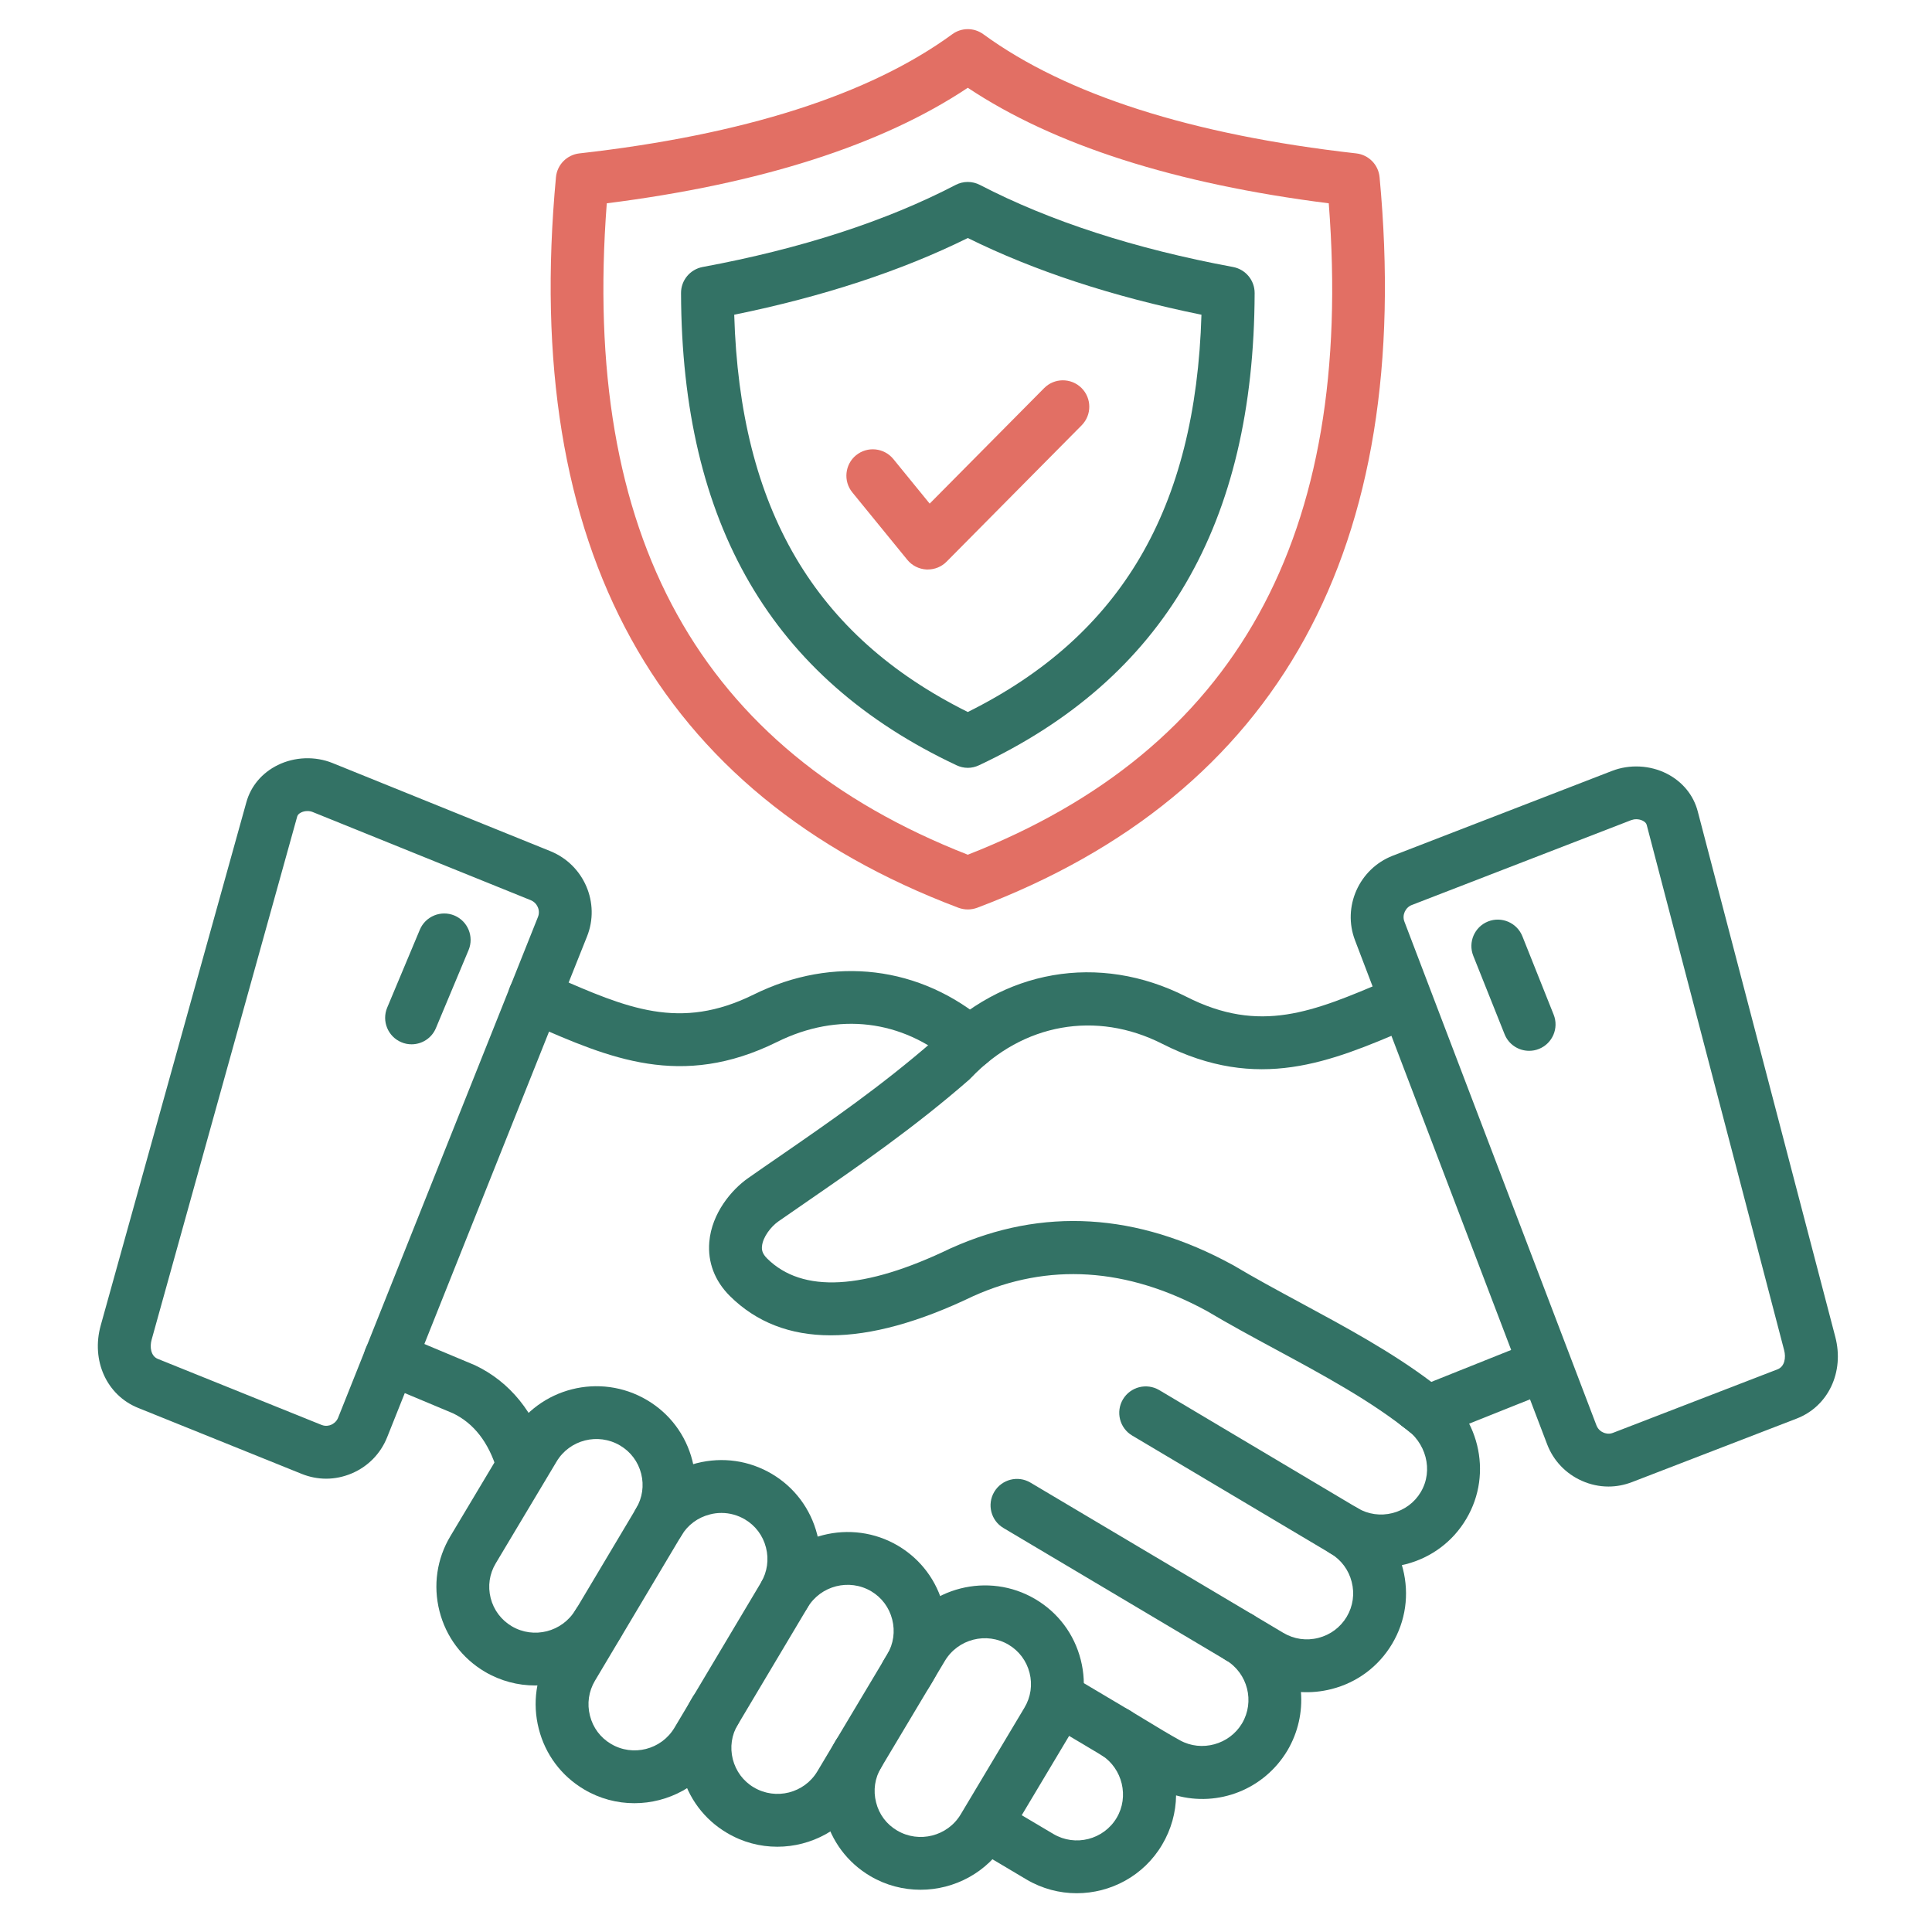 <svg width="30" height="30" viewBox="0 0 30 30" fill="none" xmlns="http://www.w3.org/2000/svg">
<path d="M16.719 29.398C16.453 29.398 16.183 29.329 15.938 29.184L15.127 28.702C14.932 28.586 14.868 28.334 14.984 28.14C15.1 27.945 15.351 27.881 15.546 27.997L16.357 28.478C16.696 28.679 17.137 28.567 17.339 28.228C17.535 27.9 17.431 27.464 17.108 27.256C16.92 27.135 16.863 26.885 16.981 26.695C17.099 26.505 17.348 26.444 17.54 26.558C17.626 26.61 17.712 26.662 17.799 26.715C17.973 26.821 18.153 26.93 18.325 27.025C18.659 27.208 19.09 27.09 19.286 26.761C19.487 26.422 19.375 25.982 19.036 25.779L19.035 25.779H19.035C18.84 25.663 18.776 25.411 18.892 25.216C19.008 25.022 19.26 24.958 19.454 25.073L19.929 25.356C20.093 25.453 20.286 25.481 20.472 25.433C20.658 25.386 20.814 25.269 20.912 25.105C21.009 24.942 21.037 24.749 20.989 24.563C20.942 24.377 20.825 24.22 20.661 24.123C20.532 24.046 20.46 23.91 20.46 23.77C20.46 23.699 20.479 23.626 20.518 23.561C20.634 23.366 20.886 23.302 21.081 23.418C21.244 23.515 21.437 23.542 21.623 23.495C21.81 23.447 21.966 23.331 22.062 23.168C22.262 22.832 22.146 22.391 21.799 22.164C21.609 22.04 21.556 21.785 21.68 21.596C21.804 21.406 22.058 21.353 22.248 21.477C22.965 21.946 23.193 22.872 22.768 23.586C22.56 23.938 22.225 24.188 21.826 24.29C21.807 24.295 21.788 24.299 21.768 24.303C21.774 24.322 21.779 24.341 21.784 24.36C21.886 24.759 21.827 25.172 21.617 25.525C21.408 25.877 21.073 26.127 20.675 26.228C20.517 26.268 20.358 26.283 20.201 26.274C20.225 26.58 20.159 26.896 19.992 27.18C19.628 27.79 18.916 28.06 18.262 27.879C18.259 28.141 18.188 28.405 18.044 28.647C17.757 29.13 17.245 29.398 16.719 29.398V29.398ZM8.108 23.114C7.932 23.114 7.769 23 7.716 22.823C7.587 22.397 7.358 22.102 7.035 21.946L5.901 21.471C5.692 21.384 5.593 21.143 5.68 20.934C5.768 20.726 6.008 20.627 6.217 20.714L7.361 21.193C7.367 21.195 7.373 21.198 7.379 21.201C7.916 21.456 8.304 21.934 8.501 22.585C8.567 22.802 8.444 23.031 8.227 23.096C8.188 23.108 8.148 23.114 8.108 23.114L8.108 23.114ZM15.059 16.603C14.965 16.603 14.87 16.571 14.792 16.505C14.006 15.83 13.012 15.712 12.067 16.179C10.575 16.917 9.458 16.428 8.275 15.91L8.137 15.85C7.929 15.759 7.834 15.518 7.925 15.31C8.016 15.102 8.257 15.007 8.465 15.098L8.604 15.159C9.736 15.654 10.553 16.012 11.704 15.443C12.939 14.833 14.294 14.996 15.326 15.882C15.498 16.029 15.518 16.288 15.371 16.46C15.29 16.555 15.175 16.603 15.059 16.603H15.059Z" fill="#337265"/>
<path d="M17.329 27.321C17.258 27.321 17.186 27.303 17.12 27.264L16.344 26.802C16.15 26.686 16.086 26.434 16.202 26.239C16.317 26.045 16.569 25.981 16.764 26.097L17.54 26.558C17.734 26.674 17.798 26.926 17.682 27.121C17.605 27.25 17.469 27.321 17.329 27.321H17.329ZM19.244 25.836C19.173 25.836 19.101 25.818 19.035 25.779L15.582 23.727C15.387 23.612 15.323 23.36 15.439 23.165C15.555 22.971 15.806 22.906 16.001 23.022L19.454 25.073C19.649 25.189 19.713 25.441 19.598 25.636C19.521 25.765 19.384 25.836 19.244 25.836H19.244ZM20.87 24.18C20.799 24.18 20.727 24.162 20.661 24.123L17.58 22.291C17.385 22.175 17.322 21.923 17.437 21.729C17.553 21.534 17.805 21.47 18 21.585L21.081 23.418C21.275 23.533 21.339 23.785 21.224 23.98C21.147 24.109 21.01 24.18 20.87 24.18L20.87 24.18Z" fill="#337265"/>
<path d="M22.158 22.336C22.065 22.336 21.974 22.305 21.899 22.245C21.302 21.759 20.541 21.349 19.804 20.951C19.448 20.759 19.079 20.559 18.738 20.356C17.498 19.681 16.278 19.603 15.113 20.126C13.426 20.938 12.155 20.938 11.334 20.125C11.098 19.89 10.987 19.599 11.014 19.284C11.052 18.837 11.362 18.472 11.615 18.295C11.774 18.183 11.937 18.071 12.104 17.956C12.879 17.421 13.681 16.868 14.498 16.157C15.562 15.05 17.063 14.789 18.419 15.476C19.568 16.061 20.391 15.711 21.529 15.226L21.632 15.182C21.841 15.094 22.082 15.191 22.17 15.4C22.259 15.608 22.162 15.849 21.953 15.938L21.85 15.981C20.661 16.488 19.538 16.966 18.047 16.208C17.022 15.688 15.884 15.891 15.079 16.736C15.07 16.746 15.061 16.754 15.052 16.763C14.195 17.511 13.331 18.106 12.569 18.632C12.405 18.745 12.243 18.857 12.085 18.967C11.972 19.047 11.844 19.209 11.832 19.354C11.827 19.404 11.834 19.465 11.912 19.542C12.46 20.085 13.419 20.032 14.761 19.384C14.765 19.383 14.768 19.381 14.771 19.38C16.187 18.743 17.656 18.83 19.138 19.64C19.142 19.642 19.147 19.645 19.151 19.647C19.48 19.843 19.827 20.031 20.194 20.229C20.89 20.605 21.608 20.992 22.225 21.458L23.713 20.863C23.924 20.779 24.162 20.881 24.247 21.091C24.331 21.302 24.228 21.541 24.018 21.625L22.311 22.307C22.261 22.327 22.209 22.337 22.158 22.337L22.158 22.336Z" fill="#337265"/>
<path d="M14.294 29.344C14.027 29.344 13.757 29.276 13.512 29.131C13.159 28.922 12.909 28.588 12.808 28.19C12.707 27.791 12.767 27.378 12.978 27.026C13.094 26.831 13.346 26.768 13.541 26.884C13.735 27 13.799 27.252 13.682 27.447C13.584 27.61 13.556 27.802 13.604 27.988C13.65 28.173 13.766 28.328 13.93 28.424C14.271 28.626 14.715 28.513 14.918 28.173L15.908 26.516C16.006 26.352 16.034 26.161 15.987 25.976C15.94 25.79 15.823 25.635 15.66 25.538C15.319 25.337 14.876 25.449 14.672 25.79L14.428 26.198C14.312 26.392 14.06 26.456 13.866 26.339C13.671 26.223 13.608 25.971 13.724 25.777L13.968 25.368C14.404 24.642 15.35 24.401 16.077 24.832C16.43 25.04 16.681 25.375 16.782 25.774C16.883 26.173 16.823 26.586 16.612 26.937L15.622 28.594C15.334 29.076 14.82 29.344 14.294 29.344V29.344Z" fill="#337265"/>
<path d="M12.07 28.676C11.803 28.676 11.533 28.607 11.288 28.461C10.935 28.253 10.686 27.919 10.584 27.52C10.483 27.122 10.542 26.708 10.752 26.357C10.868 26.162 11.12 26.099 11.315 26.215C11.509 26.331 11.573 26.583 11.457 26.777C11.36 26.94 11.332 27.132 11.379 27.318C11.427 27.503 11.542 27.659 11.706 27.755C12.047 27.957 12.489 27.845 12.692 27.505L13.777 25.689C13.874 25.526 13.902 25.333 13.854 25.146C13.807 24.961 13.691 24.806 13.528 24.709C13.187 24.508 12.745 24.62 12.541 24.96C12.425 25.155 12.174 25.218 11.979 25.102C11.784 24.986 11.721 24.734 11.837 24.54C12.271 23.813 13.217 23.572 13.946 24.003C14.298 24.212 14.548 24.546 14.649 24.944C14.751 25.343 14.691 25.756 14.482 26.109L13.397 27.925C13.109 28.407 12.595 28.676 12.07 28.676V28.676Z" fill="#337265"/>
<path d="M8.31 26.172C8.043 26.172 7.774 26.103 7.529 25.959C7.176 25.75 6.925 25.416 6.824 25.017C6.723 24.618 6.783 24.204 6.994 23.853L7.937 22.276C8.37 21.548 9.316 21.308 10.046 21.74C10.399 21.948 10.649 22.282 10.751 22.68C10.852 23.078 10.792 23.492 10.581 23.845C10.465 24.039 10.213 24.102 10.019 23.986C9.824 23.87 9.761 23.618 9.877 23.423C9.975 23.26 10.003 23.068 9.956 22.883C9.909 22.698 9.793 22.543 9.629 22.446C9.287 22.243 8.844 22.356 8.642 22.696L7.698 24.275C7.6 24.438 7.572 24.629 7.619 24.815C7.666 25 7.783 25.155 7.946 25.252C8.287 25.454 8.73 25.341 8.934 25.001C9.051 24.806 9.303 24.743 9.497 24.86C9.691 24.977 9.754 25.229 9.638 25.423C9.349 25.904 8.835 26.172 8.31 26.172L8.31 26.172Z" fill="#337265"/>
<path d="M9.85 28C9.583 28 9.313 27.931 9.068 27.785C8.717 27.577 8.467 27.243 8.366 26.845C8.264 26.446 8.323 26.032 8.533 25.679L9.877 23.424C10.086 23.072 10.421 22.822 10.82 22.72C11.22 22.619 11.633 22.678 11.986 22.887C12.337 23.095 12.587 23.429 12.689 23.827C12.791 24.226 12.732 24.64 12.522 24.993C12.522 24.993 12.522 24.993 12.522 24.993L11.178 27.249C10.889 27.732 10.376 28 9.851 28H9.85ZM11.203 23.493C11.143 23.493 11.082 23.5 11.023 23.516C10.836 23.563 10.679 23.68 10.582 23.843L9.238 26.099C9.141 26.263 9.113 26.456 9.161 26.642C9.208 26.828 9.324 26.983 9.487 27.079C9.827 27.282 10.27 27.169 10.473 26.828L11.817 24.573C11.914 24.409 11.942 24.216 11.894 24.03C11.847 23.845 11.731 23.69 11.567 23.593C11.455 23.527 11.33 23.493 11.203 23.493Z" fill="#337265"/>
<path d="M24.977 23.083C24.836 23.083 24.695 23.053 24.563 22.994C24.313 22.883 24.121 22.681 24.024 22.427L21.041 14.602C20.841 14.081 21.103 13.492 21.625 13.288L25.033 11.97C25.305 11.865 25.623 11.881 25.883 12.014C26.127 12.139 26.297 12.347 26.363 12.601L28.498 20.758C28.642 21.305 28.389 21.84 27.895 22.029L25.339 23.015C25.339 23.015 25.338 23.015 25.338 23.015C25.221 23.06 25.099 23.083 24.977 23.083L24.977 23.083ZM25.408 12.721C25.381 12.721 25.354 12.726 25.329 12.735L21.922 14.053C21.822 14.092 21.769 14.209 21.807 14.309L24.79 22.134C24.816 22.2 24.867 22.232 24.896 22.244C24.924 22.257 24.98 22.274 25.044 22.25L27.601 21.263C27.714 21.22 27.734 21.079 27.704 20.966L25.57 12.809C25.563 12.783 25.543 12.762 25.51 12.745C25.479 12.729 25.443 12.721 25.408 12.721V12.721Z" fill="#337265"/>
<path d="M23.744 16.317C23.581 16.317 23.427 16.22 23.363 16.059L22.877 14.842C22.793 14.632 22.895 14.393 23.105 14.309C23.315 14.225 23.554 14.327 23.639 14.537L24.125 15.755C24.209 15.965 24.107 16.204 23.896 16.288C23.847 16.308 23.795 16.317 23.744 16.317Z" fill="#337265"/>
<path d="M5.065 22.961C4.937 22.961 4.808 22.936 4.686 22.887L2.145 21.862C1.657 21.666 1.412 21.127 1.564 20.581L3.825 12.459C3.895 12.206 4.068 12.001 4.313 11.88C4.575 11.751 4.892 11.739 5.162 11.848L8.549 13.218C9.07 13.431 9.323 14.024 9.115 14.542L6.011 22.319C5.909 22.573 5.714 22.772 5.462 22.879C5.334 22.933 5.2 22.961 5.065 22.961V22.961ZM4.775 12.594C4.741 12.594 4.706 12.601 4.676 12.616C4.643 12.632 4.622 12.653 4.615 12.679L2.355 20.801C2.323 20.914 2.34 21.056 2.451 21.101L4.993 22.126L4.994 22.126C5.058 22.152 5.114 22.136 5.142 22.124C5.17 22.112 5.223 22.081 5.25 22.015L8.354 14.237C8.394 14.136 8.343 14.02 8.241 13.978L4.855 12.609C4.831 12.599 4.803 12.594 4.775 12.594H4.775Z" fill="#337265"/>
<path d="M6.391 16.216C6.338 16.216 6.284 16.206 6.233 16.184C6.024 16.097 5.925 15.856 6.012 15.647L6.519 14.437C6.606 14.228 6.847 14.129 7.056 14.216C7.265 14.304 7.363 14.544 7.276 14.753L6.769 15.964C6.704 16.121 6.551 16.216 6.391 16.216Z" fill="#337265"/>
<path d="M15.028 14.122C14.979 14.122 14.93 14.113 14.883 14.096C10.197 12.326 8.095 8.51 8.633 2.751C8.651 2.558 8.803 2.404 8.996 2.382C11.551 2.094 13.499 1.472 14.786 0.532C14.93 0.426 15.125 0.426 15.27 0.532C16.558 1.472 18.506 2.094 21.06 2.382C21.253 2.404 21.404 2.558 21.422 2.751C21.962 8.51 19.86 12.326 15.173 14.096C15.126 14.113 15.077 14.122 15.028 14.122ZM9.422 3.157C9.026 8.327 10.862 11.64 15.028 13.272C19.195 11.64 21.032 8.328 20.633 3.157C18.246 2.855 16.364 2.253 15.028 1.363C13.694 2.252 11.811 2.855 9.422 3.157Z" fill="#E26F64"/>
<path d="M15.028 11.923C14.968 11.923 14.908 11.909 14.853 11.883C11.986 10.535 10.586 8.136 10.575 4.551C10.574 4.353 10.715 4.183 10.91 4.146C12.436 3.863 13.758 3.434 14.838 2.872C14.957 2.81 15.098 2.81 15.217 2.872C16.3 3.434 17.622 3.863 19.147 4.146C19.342 4.183 19.483 4.353 19.482 4.551C19.471 8.136 18.071 10.535 15.202 11.883C15.147 11.909 15.087 11.923 15.028 11.923H15.028ZM11.401 4.887C11.49 7.901 12.649 9.872 15.028 11.056C17.408 9.872 18.567 7.901 18.656 4.887C17.279 4.607 16.061 4.207 15.028 3.696C13.997 4.206 12.779 4.606 11.401 4.887Z" fill="#337265"/>
<path d="M14.406 8.843C14.4 8.843 14.393 8.843 14.387 8.843C14.271 8.837 14.162 8.783 14.089 8.693L13.235 7.646C13.092 7.471 13.118 7.212 13.293 7.069C13.469 6.926 13.727 6.952 13.871 7.127L14.436 7.82L16.213 6.027C16.372 5.866 16.632 5.865 16.793 6.024C16.954 6.184 16.955 6.443 16.796 6.604L14.698 8.722C14.621 8.8 14.516 8.843 14.406 8.843L14.406 8.843Z" fill="#E26F64"/>
</svg>
